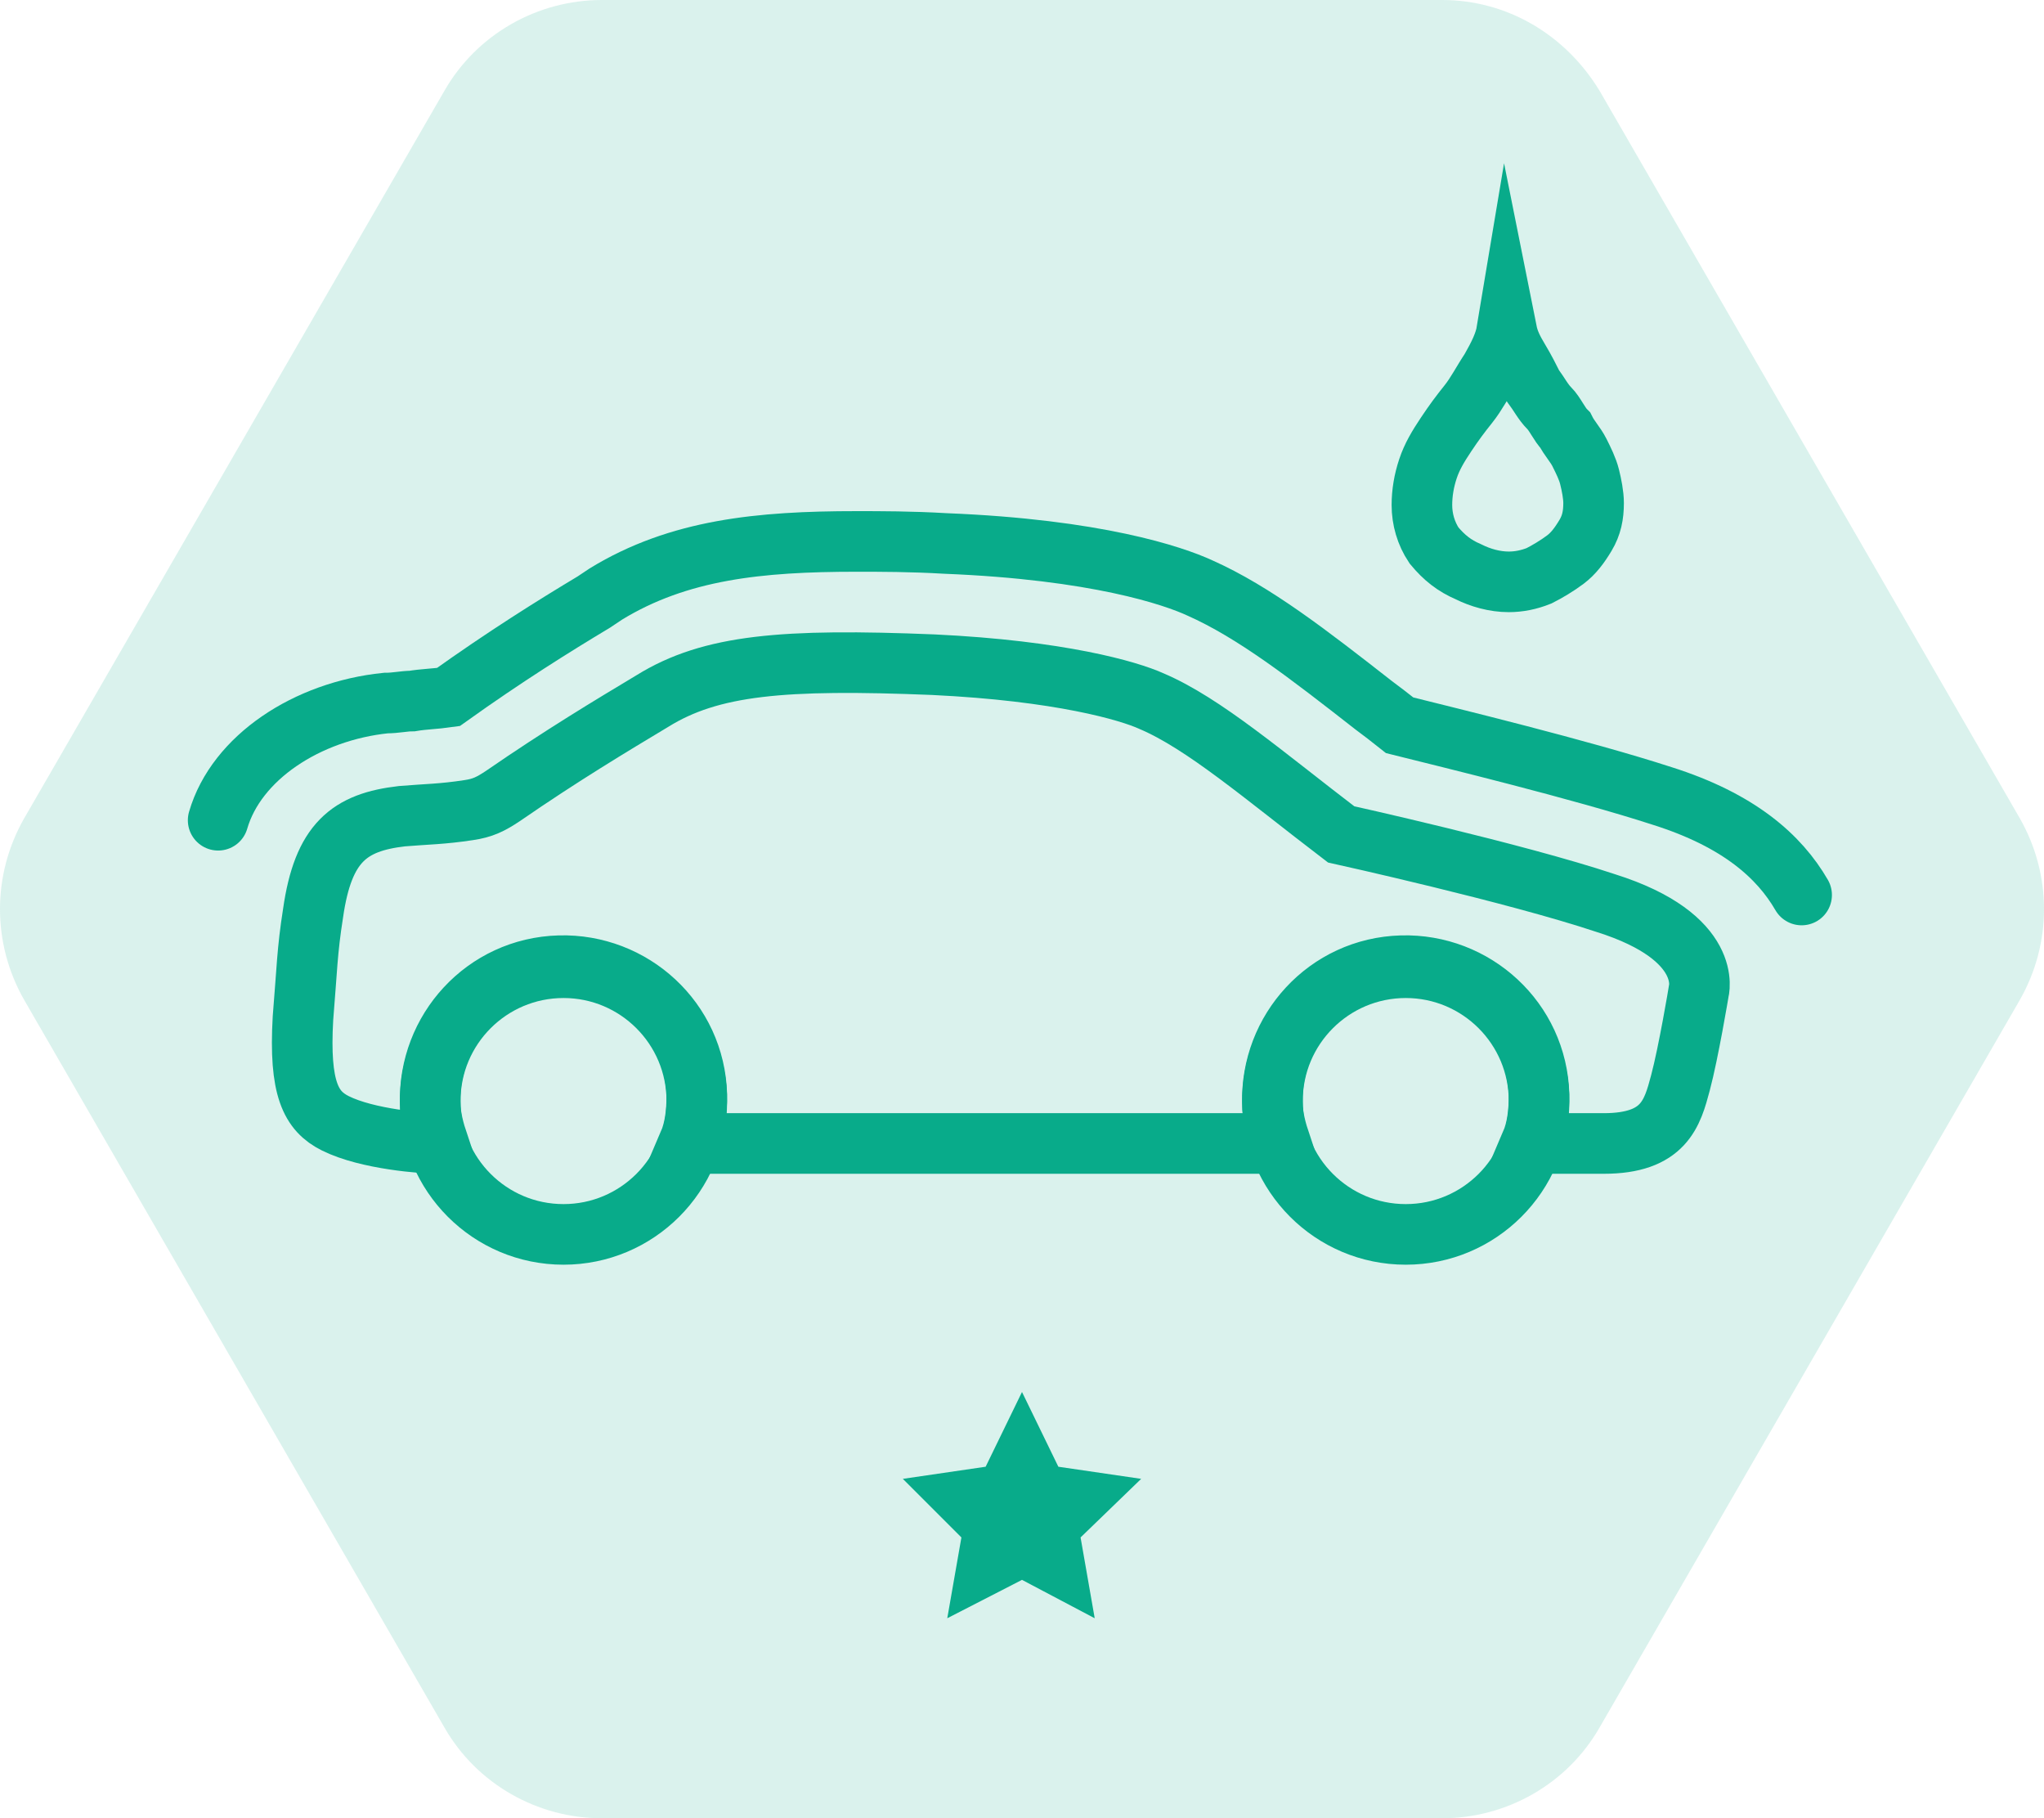 <?xml version="1.0" encoding="utf-8"?>
<!-- Generator: Adobe Illustrator 16.2.0, SVG Export Plug-In . SVG Version: 6.00 Build 0)  -->
<!DOCTYPE svg PUBLIC "-//W3C//DTD SVG 1.1//EN" "http://www.w3.org/Graphics/SVG/1.1/DTD/svg11.dtd">
<svg version="1.1" id="Слой_1" xmlns="http://www.w3.org/2000/svg" xmlns:xlink="http://www.w3.org/1999/xlink" x="0px" y="0px"
	 width="101.2px" height="90px" viewBox="0 0 101.2 90" style="enable-background:new 0 0 101.2 90;" xml:space="preserve">
<style type="text/css">
<![CDATA[
	.st0{fill:none;stroke:#08AB8A;stroke-width:3;stroke-linecap:round;stroke-miterlimit:10;}
	.st1{opacity:0.15;fill:#08AB8A;}
	.st2{fill:#08AB8A;}
]]>
</style>
<g>
	<path class="st0" d="M44.4,43.3"/>
	<path id="XMLID_1_" class="st1" d="M22,4.5l-20.8,36c-1.6,2.8-1.6,6.2,0,9l20.8,36c1.6,2.8,4.6,4.5,7.8,4.5l41.6,0
		c3.2,0,6.2-1.7,7.8-4.5l20.8-36c1.6-2.8,1.6-6.2,0-9l-20.8-36C77.5,1.7,74.6,0,71.4,0L29.8,0C26.6,0,23.6,1.7,22,4.5z"/>
	<path class="st0" d="M89.2,44.3c-1.1-1.9-3.1-3.7-6.9-4.9c-4-1.3-10.6-2.9-13-3.5c-0.5-0.4-0.9-0.7-1.3-1c-3.2-2.5-5.9-4.6-8.6-5.8
		c-1.3-0.6-5.1-1.9-12.6-2.2c-1.7-0.1-3.2-0.1-4.4-0.1c-4.8,0-8.8,0.4-12.4,2.6l-0.6,0.4c-2,1.2-4.4,2.7-7.2,4.7l0,0
		c-0.7,0.1-1.2,0.1-1.8,0.2c-0.4,0-0.8,0.1-1.3,0.1c-3.9,0.4-7.4,2.7-8.3,5.8"/>
	<path class="st0" d="M79.5,44.7c-4.5-1.5-13.1-3.4-13.1-3.4c-3.8-2.9-6.8-5.5-9.4-6.6c-1.1-0.5-4.5-1.5-10.8-1.8
		c-7.4-0.3-11,0-13.9,1.8c-2,1.2-4.5,2.7-7.4,4.7c-0.6,0.4-1,0.6-1.7,0.7c-1.3,0.2-2.1,0.2-3.3,0.3c-2.6,0.3-3.9,1.3-4.4,4.8
		c-0.3,1.9-0.3,2.8-0.5,5.2c-0.2,3.5,0.4,4.6,1.6,5.2c1.6,0.8,4.4,1,5.1,1c-0.2-0.6-0.4-1.3-0.4-2c-0.1-3.6,2.7-6.7,6.4-6.8
		c3.6-0.1,6.7,2.7,6.8,6.4c0,0.9-0.1,1.7-0.4,2.4h29.3c-0.2-0.6-0.4-1.3-0.4-2c-0.1-3.6,2.7-6.7,6.4-6.8c3.6-0.1,6.7,2.7,6.8,6.4
		c0,0.9-0.1,1.7-0.4,2.4c1.5,0,2.9,0,3.6,0c3,0,3.4-1.5,3.8-3c0.4-1.5,0.9-4.5,0.9-4.5S84.9,46.4,79.5,44.7z"/>
	<circle class="st0" cx="27.9" cy="54.5" r="6.6"/>
	<circle class="st0" cx="69.6" cy="54.5" r="6.6"/>
	<path class="st0" d="M74.6,16.4c0.1,0.5,0.3,0.9,0.6,1.4s0.5,0.9,0.7,1.3c0.3,0.4,0.5,0.8,0.8,1.1s0.5,0.8,0.8,1.1
		c0.2,0.4,0.5,0.7,0.7,1.1c0.2,0.4,0.4,0.8,0.5,1.2c0.1,0.4,0.2,0.9,0.2,1.3c0,0.6-0.1,1.1-0.4,1.6c-0.3,0.5-0.6,0.9-1,1.2
		c-0.4,0.3-0.9,0.6-1.3,0.8c-0.5,0.2-1,0.3-1.5,0.3c-0.7,0-1.4-0.2-2-0.5C72,28,71.5,27.6,71,27c-0.4-0.6-0.6-1.3-0.6-2
		c0-0.6,0.1-1.2,0.3-1.8c0.2-0.6,0.5-1.1,0.9-1.7s0.7-1,1.1-1.5s0.7-1.1,1.1-1.7C74.2,17.6,74.5,17,74.6,16.4z M73.9,26.9"/>
	<polygon class="st2" points="50.6,68.9 52.4,72.6 56.5,73.2 53.5,76.1 54.2,80.1 50.6,78.2 46.9,80.1 47.6,76.1 44.7,73.2 
		48.8,72.6 	"/>
</g>
</svg>

